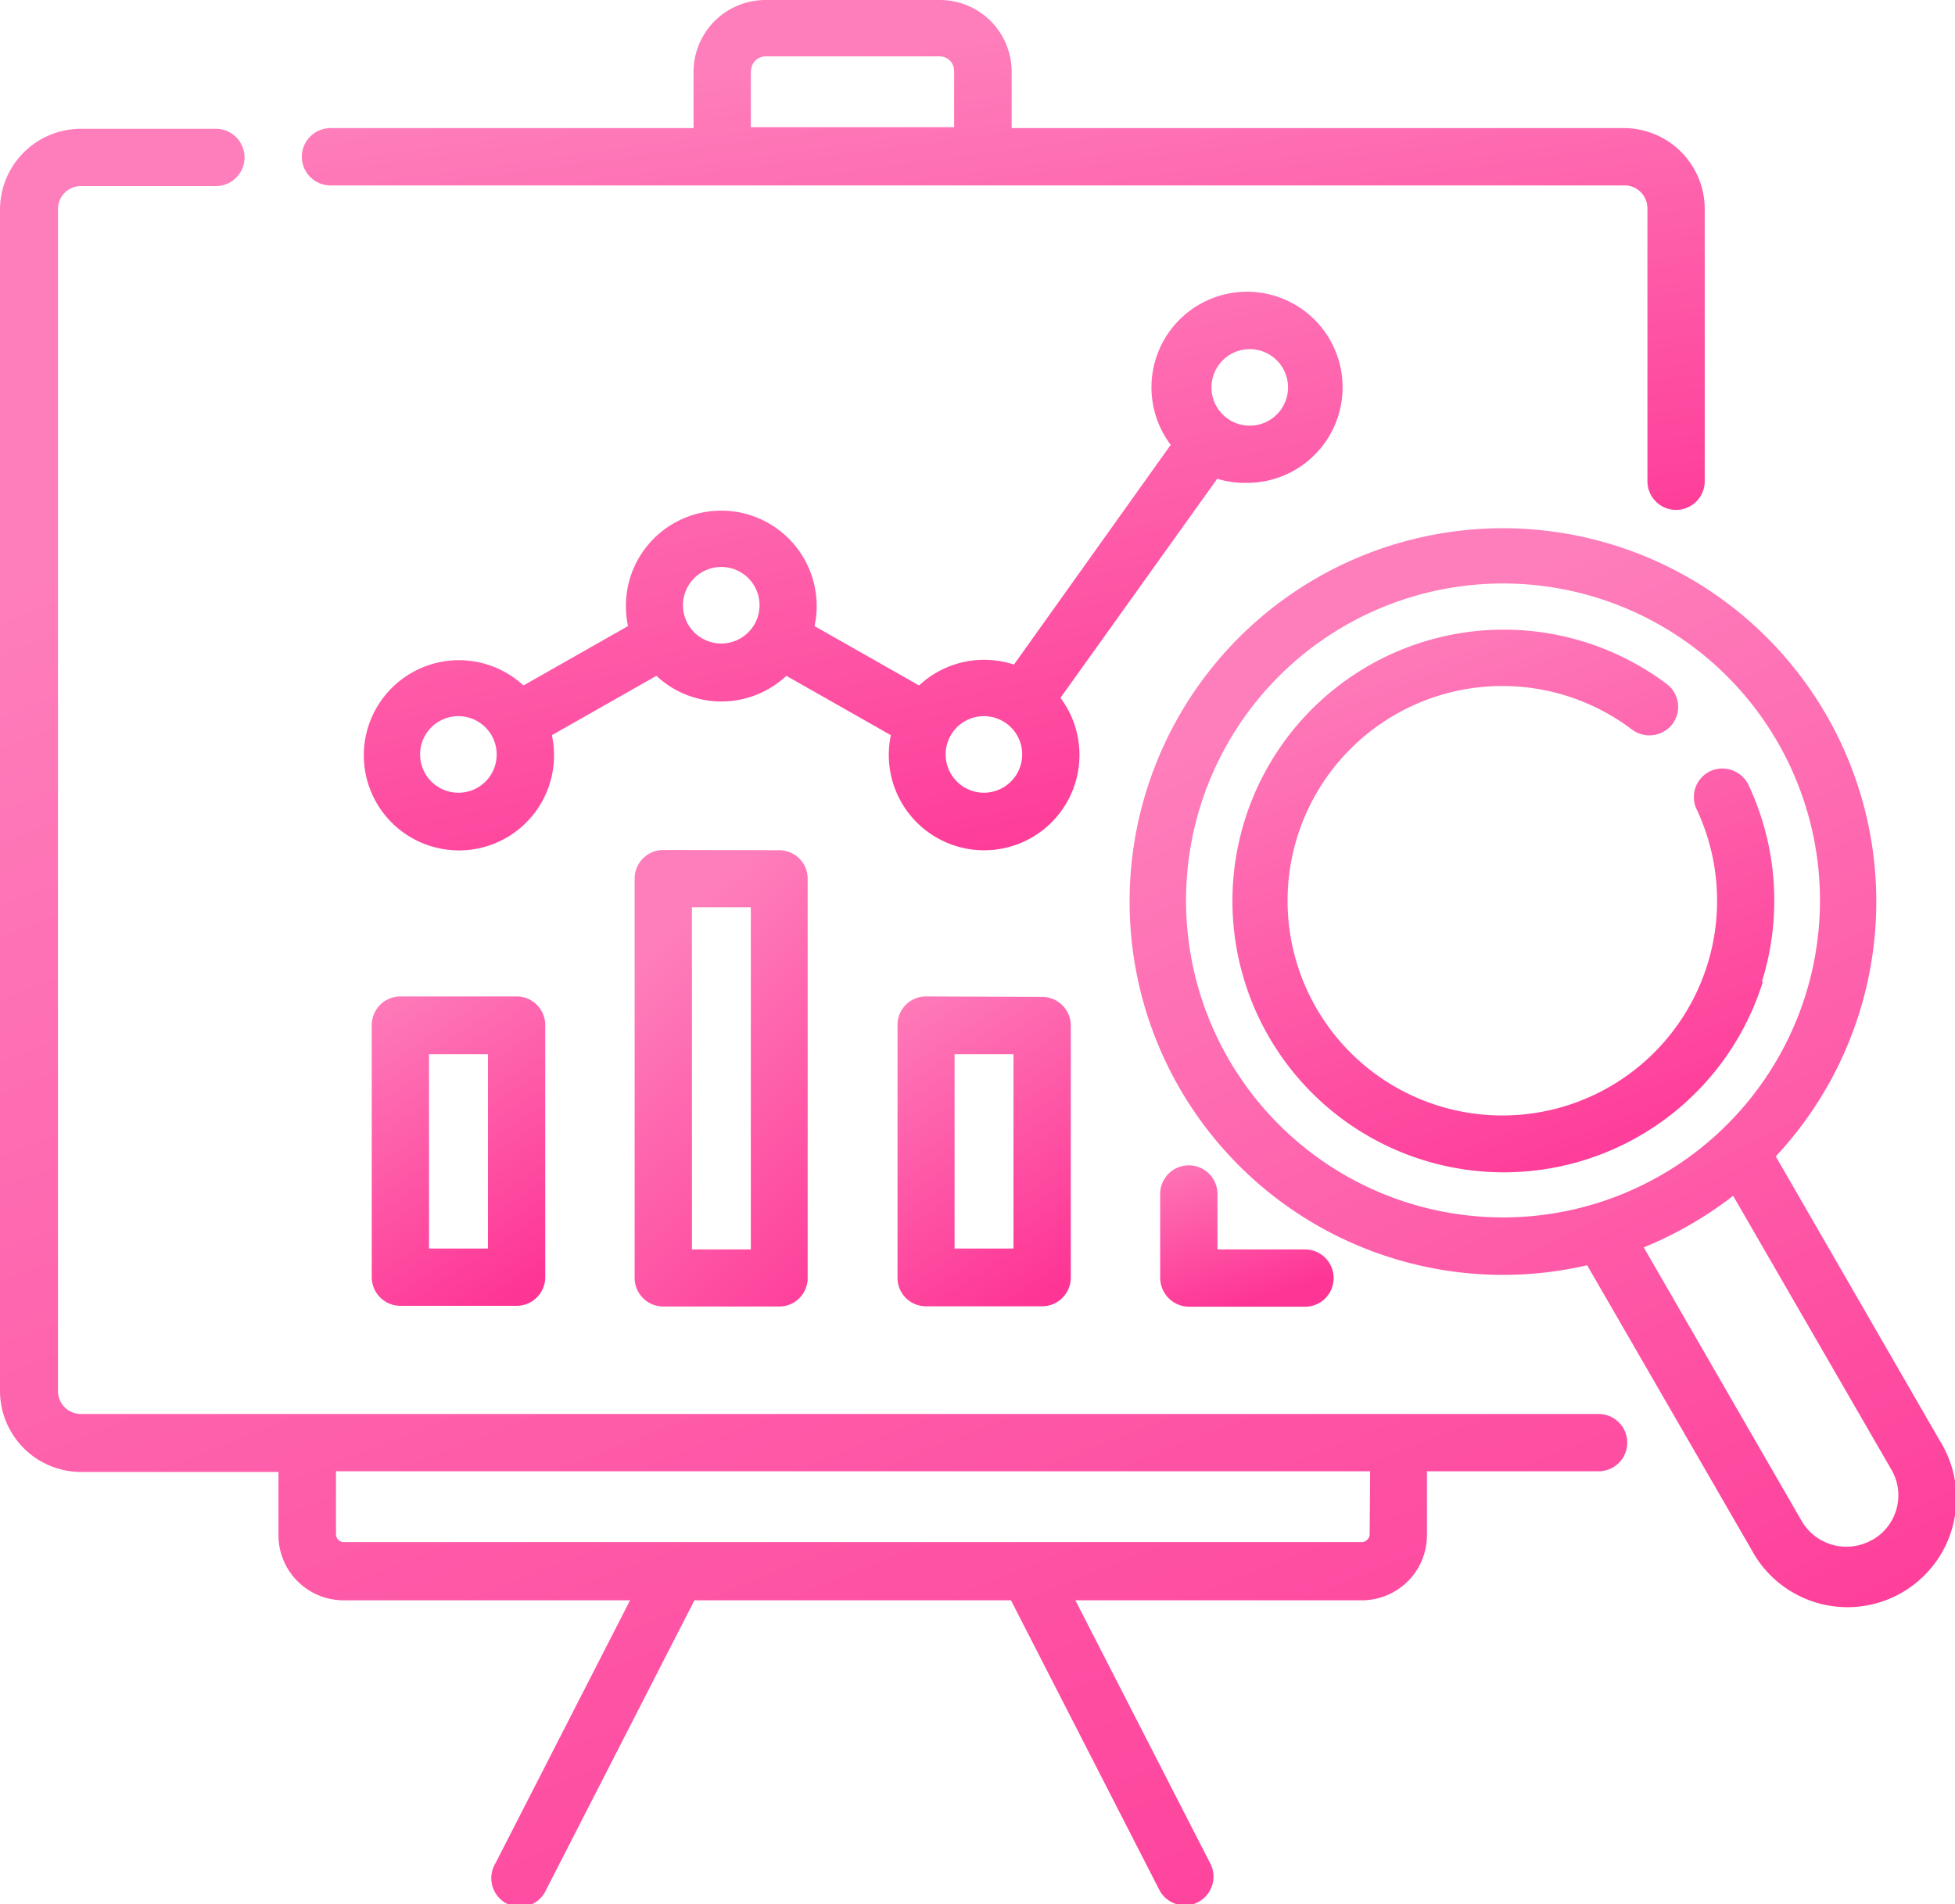 <svg id="Layer_1" data-name="Layer 1" xmlns="http://www.w3.org/2000/svg" xmlns:xlink="http://www.w3.org/1999/xlink" viewBox="0 0 85.3 83.09"><defs><style>.cls-1{fill:url(#linear-gradient);}.cls-2{fill:url(#linear-gradient-2);}.cls-3{fill:url(#linear-gradient-3);}.cls-4{fill:url(#linear-gradient-4);}.cls-5{fill:url(#linear-gradient-5);}.cls-6{fill:url(#linear-gradient-6);}.cls-7{fill:url(#linear-gradient-7);}.cls-8{fill:url(#linear-gradient-8);}.cls-9{fill:url(#linear-gradient-9);}</style><linearGradient id="linear-gradient" x1="5.09" y1="1069.84" x2="5.51" y2="1068.7" gradientTransform="matrix(42.72, 0, 0, -24.36, 538.14, 26577.81)" gradientUnits="userSpaceOnUse"><stop offset="0" stop-color="#fe7ebb"/><stop offset="1" stop-color="#fe3595"/></linearGradient><linearGradient id="linear-gradient-2" x1="3.52" y1="1077.42" x2="3.94" y2="1076.28" gradientTransform="matrix(71, 0, 0, -77.5, 494, 84022.54)" xlink:href="#linear-gradient"/><linearGradient id="linear-gradient-3" x1="4.01" y1="1068.81" x2="4.43" y2="1067.68" gradientTransform="matrix(61.24, 0, 0, -22.25, 516.93, 24288.33)" xlink:href="#linear-gradient"/><linearGradient id="linear-gradient-4" x1="22.49" y1="1060.98" x2="22.91" y2="1059.84" gradientTransform="matrix(7.57, 0, 0, -13.54, 573.66, 14911.96)" xlink:href="#linear-gradient"/><linearGradient id="linear-gradient-5" x1="22.49" y1="1067.37" x2="22.91" y2="1066.24" gradientTransform="matrix(7.57, 0, 0, -19.92, 585.12, 21806.68)" xlink:href="#linear-gradient"/><linearGradient id="linear-gradient-6" x1="22.49" y1="1060.98" x2="22.91" y2="1059.84" gradientTransform="matrix(7.57, 0, 0, -13.54, 596.59, 14911.96)" xlink:href="#linear-gradient"/><linearGradient id="linear-gradient-7" x1="22.39" y1="1037.12" x2="22.81" y2="1035.98" gradientTransform="matrix(7.57, 0, 0, -6.17, 608.05, 6953.46)" xlink:href="#linear-gradient"/><linearGradient id="linear-gradient-8" x1="5.78" y1="1075.2" x2="6.21" y2="1074.06" gradientTransform="matrix(36.08, 0, 0, -47.08, 578.14, 51153.04)" xlink:href="#linear-gradient"/><linearGradient id="linear-gradient-9" x1="8.08" y1="1069.55" x2="8.51" y2="1068.41" gradientTransform="matrix(23.73, 0, 0, -23.73, 594.96, 25911.65)" xlink:href="#linear-gradient"/></defs><title>logo-influencer-marketing</title><g id="_007-analysis" data-name=" 007-analysis"><path id="Path_518" data-name="Path 518" class="cls-1" d="M779.4,526.07a4.17,4.17,0,1,0-3.32-1.66L769.24,534a4.16,4.16,0,0,0-4.14.91l-4.56-2.59a4.16,4.16,0,1,0-8.14-1.75,4.3,4.3,0,0,0,0,1.75l-4.56,2.59a4.15,4.15,0,1,0,1.24,2.17l4.56-2.59a4.15,4.15,0,0,0,5.67,0l4.56,2.59a4.16,4.16,0,1,0,7.4-1.63l6.84-9.56A4.05,4.05,0,0,0,779.4,526.07Zm0-5.83a1.67,1.67,0,1,1,0,3.33,1.67,1.67,0,0,1,0-3.33ZM745,539.59a1.67,1.67,0,1,1,1.67-1.67,1.66,1.66,0,0,1-1.67,1.67Zm11.47-6.51a1.67,1.67,0,1,1,1.67-1.67,1.67,1.67,0,0,1-1.67,1.67Zm11.47,6.51a1.67,1.67,0,1,1,1.66-1.67,1.67,1.67,0,0,1-1.66,1.67Z" transform="translate(-725 -505)"/><path id="Path_519" data-name="Path 519" class="cls-2" d="M794.76,566.7H728.53a1,1,0,0,1-1-1V514.12a1,1,0,0,1,1-1h5.89a1.25,1.25,0,1,0,0-2.5h-5.89a3.53,3.53,0,0,0-3.53,3.53v51.54a3.54,3.54,0,0,0,3.53,3.54h8.62V572a2.84,2.84,0,0,0,2.84,2.83h12.5l-5.88,11.49a1.25,1.25,0,1,0,2.22,1.14l6.47-12.63h13.81l6.47,12.63a1.25,1.25,0,1,0,2.23-1.14l-5.89-11.49h12.5a2.84,2.84,0,0,0,2.84-2.84V569.2h7.49a1.25,1.25,0,0,0,0-2.5Zm-10,5.25a.35.35,0,0,1-.35.34H740a.34.34,0,0,1-.34-.34h0V569.2h45.12Z" transform="translate(-725 -505)"/><path id="Path_520" data-name="Path 520" class="cls-3" d="M739.42,513.09h56.46a1,1,0,0,1,1,1V526a1.25,1.25,0,0,0,2.5,0V514.12a3.53,3.53,0,0,0-3.53-3.53H769.14v-2.46A3.13,3.13,0,0,0,766,505h-7.6a3.14,3.14,0,0,0-3.14,3.13v2.46H739.42a1.25,1.25,0,1,0,0,2.5Zm18.35-5a.64.64,0,0,1,.64-.63H766a.63.63,0,0,1,.63.63v2.46h-8.87v-2.46Z" transform="translate(-725 -505)"/><path id="Path_521" data-name="Path 521" class="cls-4" d="M742.47,548.48a1.25,1.25,0,0,0-1.25,1.25v11a1.25,1.25,0,0,0,1.25,1.25h5.07a1.25,1.25,0,0,0,1.25-1.25v-11a1.25,1.25,0,0,0-1.25-1.25Zm3.82,11h-2.57V551h2.57Z" transform="translate(-725 -505)"/><path id="Path_522" data-name="Path 522" class="cls-5" d="M753.94,542.09a1.25,1.25,0,0,0-1.25,1.25v17.42a1.25,1.25,0,0,0,1.25,1.25H759a1.24,1.24,0,0,0,1.24-1.25V543.34A1.24,1.24,0,0,0,759,542.1Zm3.82,17.43h-2.57V544.59h2.57Z" transform="translate(-725 -505)"/><path id="Path_523" data-name="Path 523" class="cls-6" d="M765.4,548.48a1.24,1.24,0,0,0-1.24,1.25v11A1.24,1.24,0,0,0,765.4,562h5.07a1.25,1.25,0,0,0,1.25-1.25v-11a1.25,1.25,0,0,0-1.25-1.25Zm3.82,11h-2.57V551h2.57Z" transform="translate(-725 -505)"/><path id="Path_524" data-name="Path 524" class="cls-7" d="M776.87,555.85a1.25,1.25,0,0,0-1.25,1.25v3.66a1.27,1.27,0,0,0,1.25,1.26h5.07a1.25,1.25,0,0,0,0-2.5h-3.82V557.1a1.25,1.25,0,0,0-1.25-1.25Z" transform="translate(-725 -505)"/><path id="Path_525" data-name="Path 525" class="cls-8" d="M809.64,567.87l-7.16-12.41a16.29,16.29,0,1,0-8.23,4.75l7.17,12.41a4.75,4.75,0,1,0,8.27-4.67l-.05-.08ZM787,557.65a13.83,13.83,0,1,1,10.49-1.38A13.81,13.81,0,0,1,787,557.65Zm19.69,14.54a2.26,2.26,0,0,1-3.08-.82l-6.89-11.94a16.63,16.63,0,0,0,3.9-2.25l6.9,11.94a2.23,2.23,0,0,1-.82,3.07h0Z" transform="translate(-725 -505)"/><path id="Path_526" data-name="Path 526" class="cls-9" d="M801.88,547.82a11.87,11.87,0,0,0-.59-8.57,1.27,1.27,0,0,0-1.67-.6,1.25,1.25,0,0,0-.59,1.67,9.37,9.37,0,1,1-2.83-3.49,1.27,1.27,0,0,0,1.76-.22,1.25,1.25,0,0,0-.22-1.75l0,0a11.84,11.84,0,1,0,4.17,13Z" transform="translate(-725 -505)"/></g></svg>